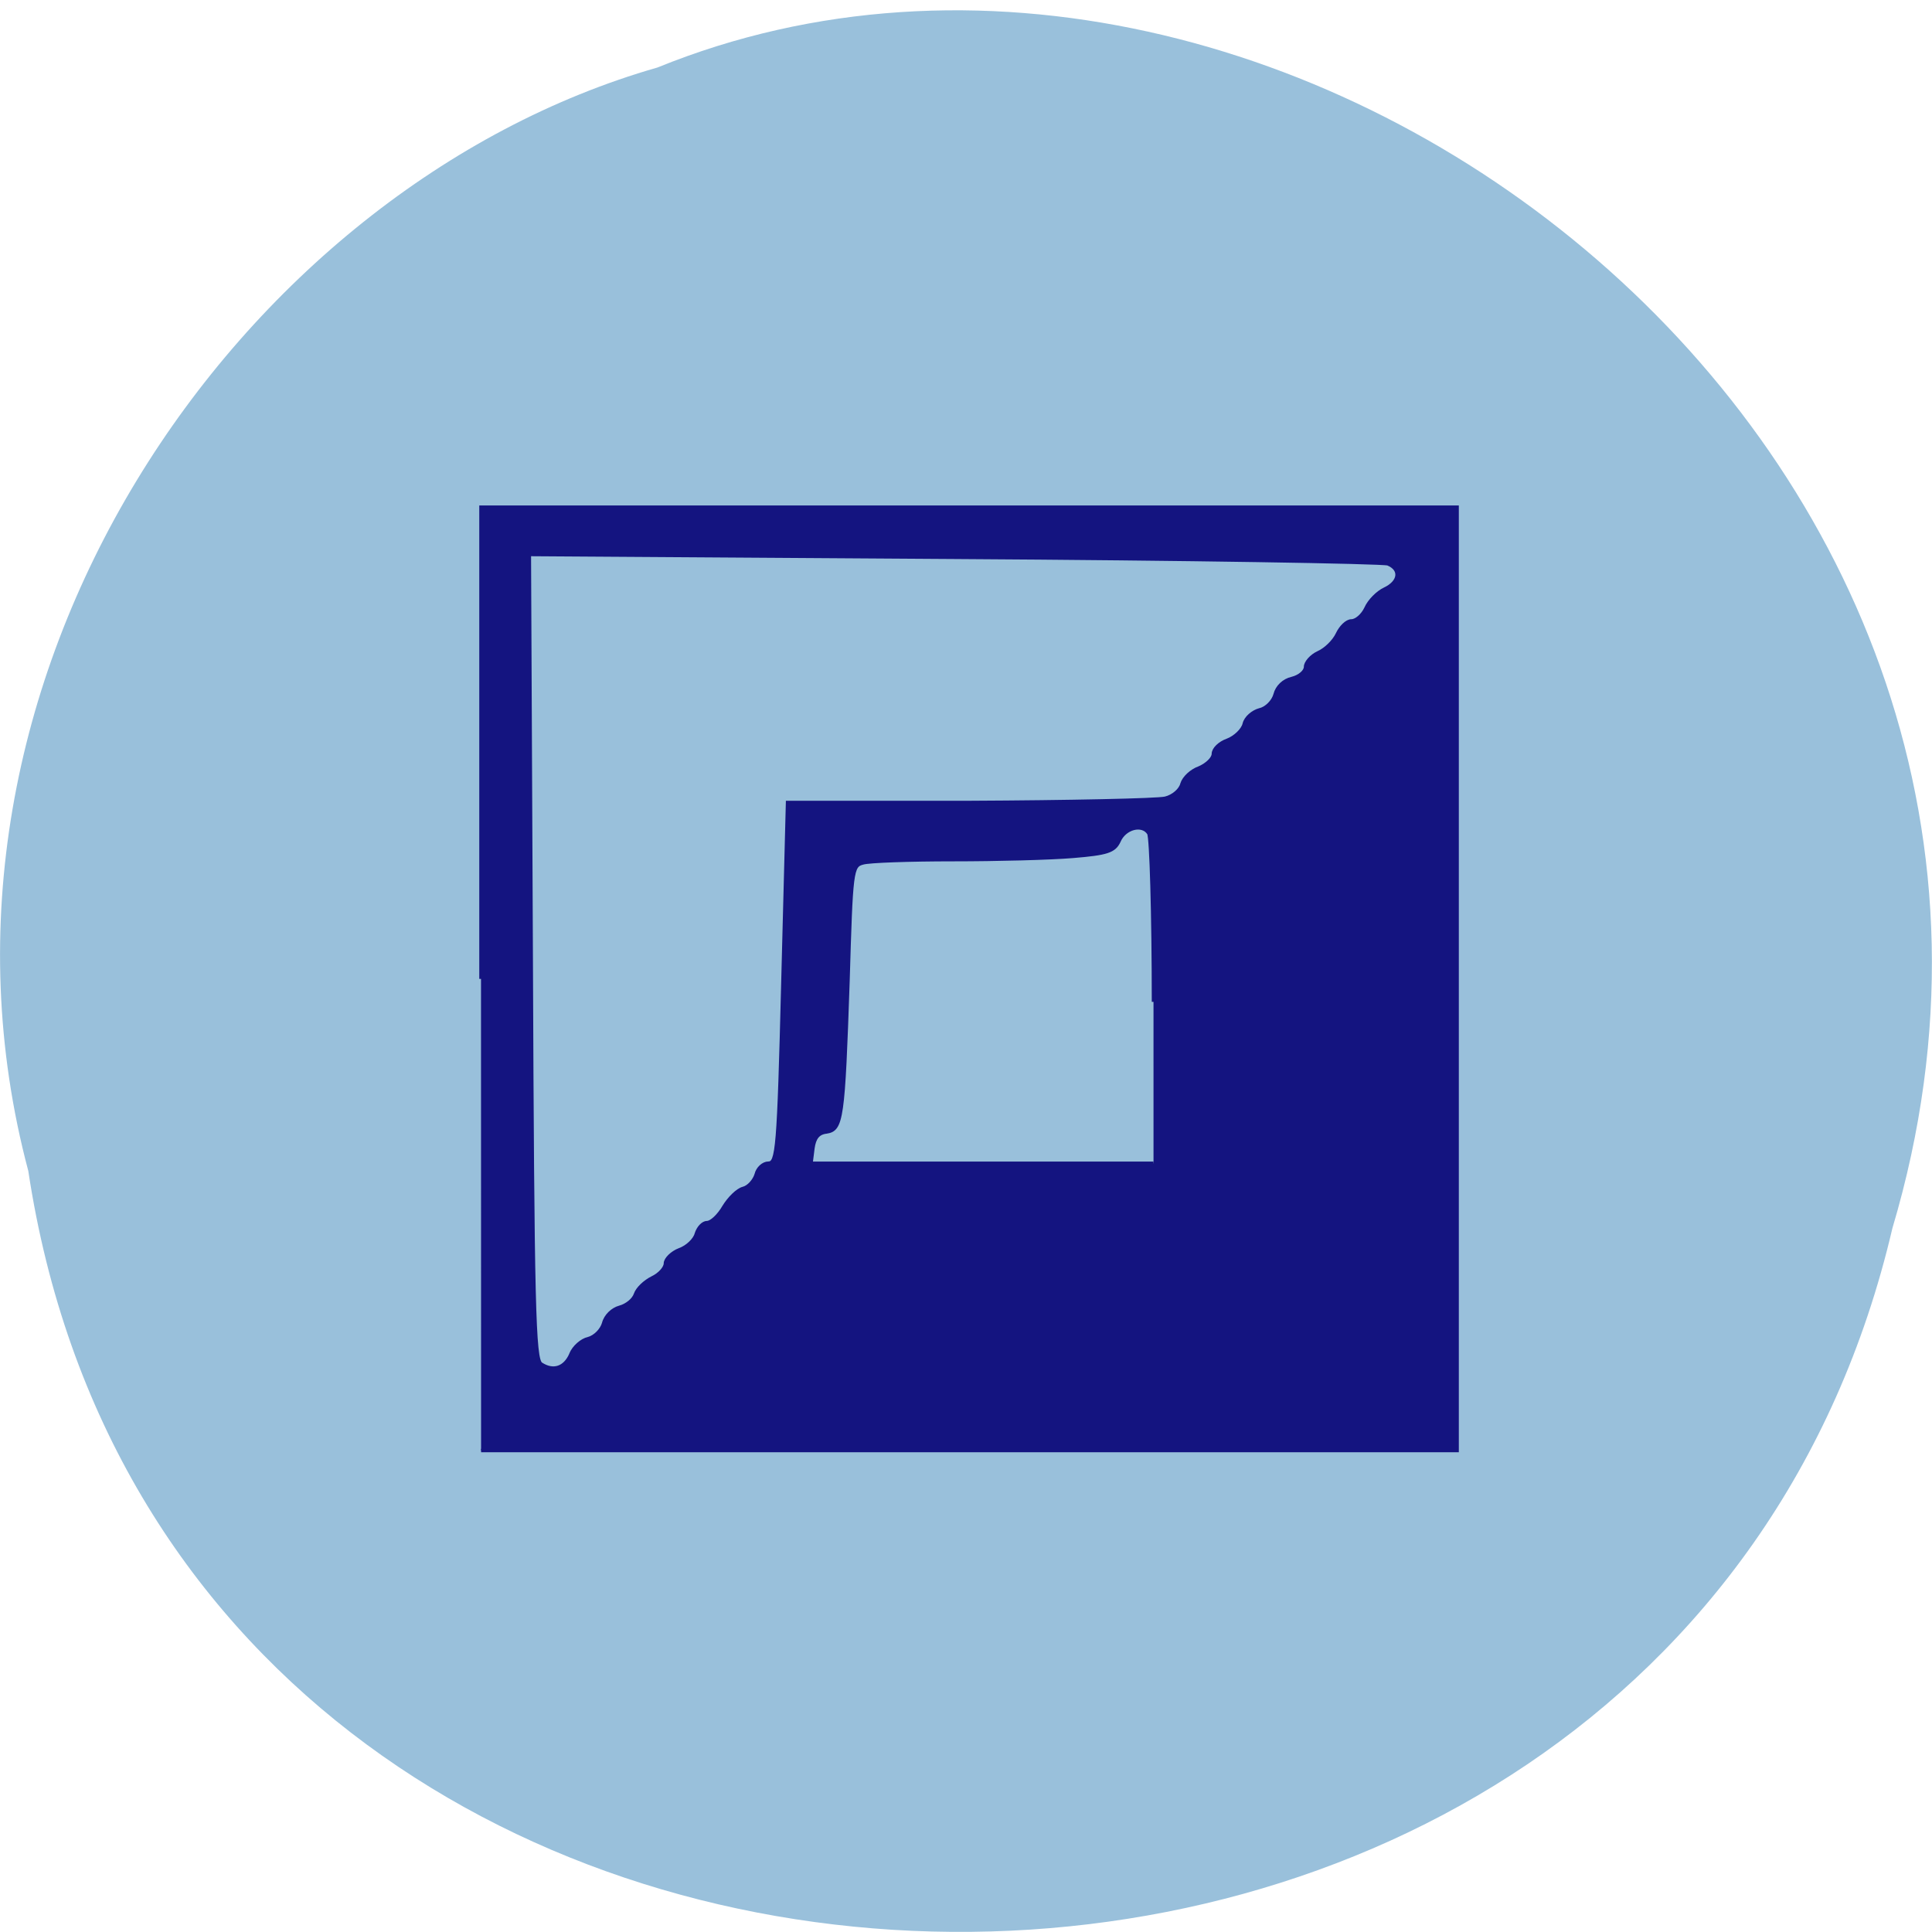 <svg xmlns="http://www.w3.org/2000/svg" viewBox="0 0 16 16"><path d="m 0.234 9.695 c 1.238 8.199 13.574 8.445 15.438 0.477 c 1.922 -6.453 -5.03 -11.727 -10.227 -9.613 c -3.48 0.996 -6.289 5.086 -5.211 9.137" fill="#99c0db"/><path d="m 64.25 130.75 v -63 h 130.38 v 126 h -130.37 m 12 -12.875 c 0.375 -0.938 1.438 -1.875 2.313 -2.063 c 0.938 -0.25 1.813 -1.188 2.063 -2.063 c 0.25 -1 1.188 -1.875 2.125 -2.125 c 0.938 -0.25 1.875 -1 2.125 -1.75 c 0.25 -0.75 1.25 -1.688 2.25 -2.188 c 0.938 -0.438 1.75 -1.313 1.75 -1.938 c 0 -0.563 0.875 -1.438 1.875 -1.813 c 1.063 -0.375 2.063 -1.375 2.25 -2.125 c 0.25 -0.813 0.875 -1.5 1.438 -1.5 c 0.563 0 1.563 -0.938 2.25 -2.125 c 0.688 -1.125 1.813 -2.25 2.563 -2.438 c 0.75 -0.188 1.5 -1.063 1.75 -1.875 c 0.188 -0.813 0.938 -1.5 1.625 -1.5 c 1.188 0 1.375 -1.813 1.938 -24.06 l 0.625 -24.12 h 24.25 c 13.375 -0.063 25.13 -0.313 26.19 -0.563 c 1.063 -0.25 2.063 -1.125 2.25 -1.938 c 0.25 -0.813 1.25 -1.75 2.313 -2.125 c 1 -0.438 1.875 -1.25 1.875 -1.875 c 0 -0.625 0.813 -1.438 1.875 -1.813 c 1 -0.375 2.063 -1.375 2.25 -2.188 c 0.188 -0.813 1.125 -1.625 2.063 -1.875 c 0.875 -0.188 1.813 -1.125 2.063 -2.063 c 0.25 -1 1.125 -1.875 2.25 -2.125 c 1 -0.25 1.813 -0.938 1.813 -1.563 c 0 -0.563 0.75 -1.438 1.688 -1.875 c 1 -0.438 2.125 -1.563 2.563 -2.5 c 0.438 -0.938 1.25 -1.75 1.875 -1.75 c 0.625 0 1.5 -0.75 1.938 -1.688 c 0.438 -1 1.563 -2.125 2.5 -2.563 c 2 -0.938 2.25 -2.625 0.438 -3.375 c -0.688 -0.25 -26.75 -0.688 -57.938 -0.875 l -56.75 -0.375 l 0.25 53.75 c 0.188 46.75 0.375 53.75 1.313 54.38 c 1.625 1.063 3.188 0.563 4 -1.313 m 77.81 -47.06 c 0 -11.813 -0.313 -21.938 -0.625 -22.5 c -0.875 -1.375 -3.25 -0.75 -4 1.063 c -0.625 1.313 -1.563 1.625 -6.125 2 c -2.938 0.25 -10.125 0.438 -16 0.438 c -5.813 0 -11.25 0.188 -12.06 0.438 c -1.5 0.375 -1.563 1 -2 15.75 c -0.625 18.5 -0.813 19.875 -2.875 20.19 c -1.125 0.125 -1.625 0.813 -1.813 2.188 l -0.25 2 h 45.75" transform="scale(0.062)" fill="#141480" stroke="#141480" stroke-width="0.462"/></svg>